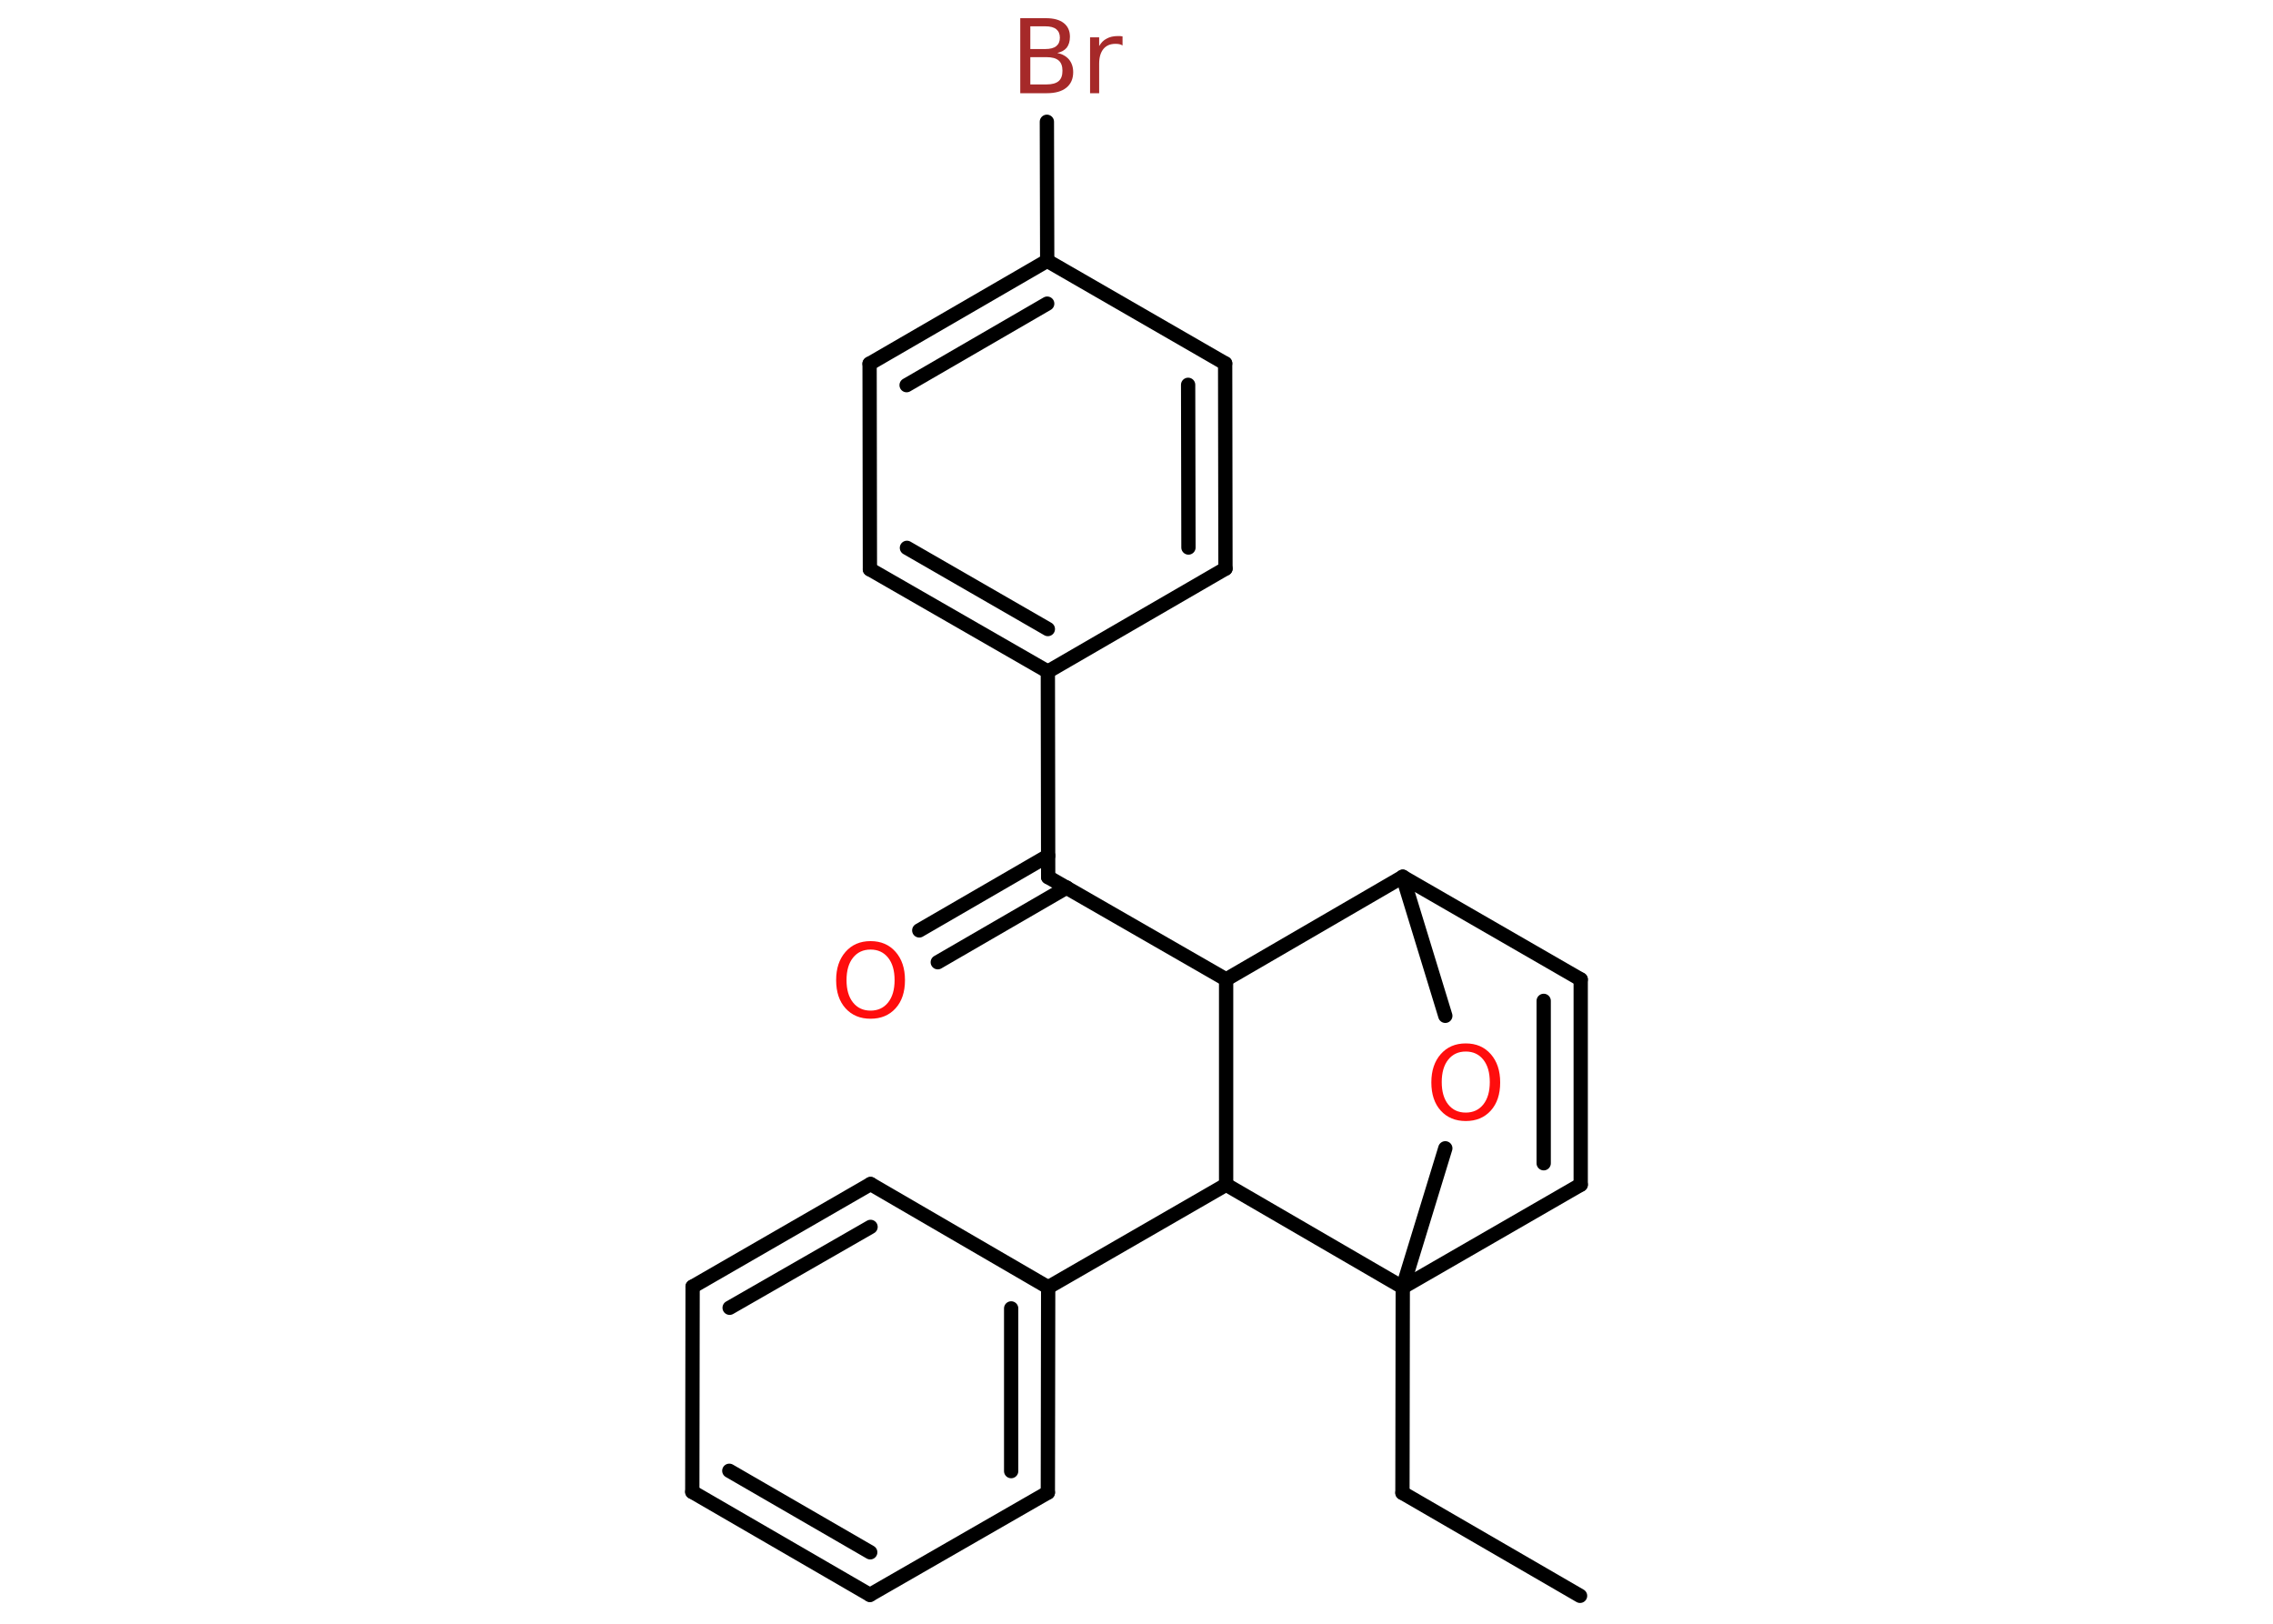 <?xml version='1.0' encoding='UTF-8'?>
<!DOCTYPE svg PUBLIC "-//W3C//DTD SVG 1.1//EN" "http://www.w3.org/Graphics/SVG/1.1/DTD/svg11.dtd">
<svg version='1.2' xmlns='http://www.w3.org/2000/svg' xmlns:xlink='http://www.w3.org/1999/xlink' width='70.0mm' height='50.0mm' viewBox='0 0 70.0 50.0'>
  <desc>Generated by the Chemistry Development Kit (http://github.com/cdk)</desc>
  <g stroke-linecap='round' stroke-linejoin='round' stroke='#000000' stroke-width='.44' fill='#FF0D0D'>
    <rect x='.0' y='.0' width='70.0' height='50.0' fill='#FFFFFF' stroke='none'/>
    <g id='mol1' class='mol'>
      <line id='mol1bnd1' class='bond' x1='48.66' y1='49.14' x2='43.19' y2='45.97'/>
      <line id='mol1bnd2' class='bond' x1='43.19' y1='45.97' x2='43.2' y2='39.64'/>
      <line id='mol1bnd3' class='bond' x1='43.2' y1='39.64' x2='48.68' y2='36.48'/>
      <g id='mol1bnd4' class='bond'>
        <line x1='48.68' y1='36.48' x2='48.68' y2='30.16'/>
        <line x1='47.54' y1='35.82' x2='47.54' y2='30.82'/>
      </g>
      <line id='mol1bnd5' class='bond' x1='48.68' y1='30.16' x2='43.2' y2='27.0'/>
      <line id='mol1bnd6' class='bond' x1='43.2' y1='27.0' x2='44.51' y2='31.28'/>
      <line id='mol1bnd7' class='bond' x1='43.2' y1='39.64' x2='44.51' y2='35.36'/>
      <line id='mol1bnd8' class='bond' x1='43.2' y1='27.0' x2='37.76' y2='30.16'/>
      <line id='mol1bnd9' class='bond' x1='37.76' y1='30.16' x2='32.28' y2='27.01'/>
      <g id='mol1bnd10' class='bond'>
        <line x1='32.85' y1='27.33' x2='28.88' y2='29.63'/>
        <line x1='32.28' y1='26.35' x2='28.31' y2='28.65'/>
      </g>
      <line id='mol1bnd11' class='bond' x1='32.28' y1='27.01' x2='32.27' y2='20.68'/>
      <g id='mol1bnd12' class='bond'>
        <line x1='26.79' y1='17.53' x2='32.27' y2='20.68'/>
        <line x1='27.93' y1='16.87' x2='32.27' y2='19.37'/>
      </g>
      <line id='mol1bnd13' class='bond' x1='26.79' y1='17.53' x2='26.78' y2='11.2'/>
      <g id='mol1bnd14' class='bond'>
        <line x1='32.25' y1='8.03' x2='26.78' y2='11.2'/>
        <line x1='32.25' y1='9.35' x2='27.92' y2='11.86'/>
      </g>
      <line id='mol1bnd15' class='bond' x1='32.25' y1='8.03' x2='32.24' y2='3.75'/>
      <line id='mol1bnd16' class='bond' x1='32.25' y1='8.03' x2='37.73' y2='11.19'/>
      <g id='mol1bnd17' class='bond'>
        <line x1='37.74' y1='17.51' x2='37.73' y2='11.19'/>
        <line x1='36.6' y1='16.86' x2='36.59' y2='11.85'/>
      </g>
      <line id='mol1bnd18' class='bond' x1='32.27' y1='20.68' x2='37.74' y2='17.51'/>
      <line id='mol1bnd19' class='bond' x1='37.76' y1='30.16' x2='37.76' y2='36.48'/>
      <line id='mol1bnd20' class='bond' x1='43.2' y1='39.64' x2='37.76' y2='36.48'/>
      <line id='mol1bnd21' class='bond' x1='37.76' y1='36.48' x2='32.28' y2='39.64'/>
      <g id='mol1bnd22' class='bond'>
        <line x1='32.27' y1='45.96' x2='32.28' y2='39.64'/>
        <line x1='31.14' y1='45.3' x2='31.14' y2='40.29'/>
      </g>
      <line id='mol1bnd23' class='bond' x1='32.27' y1='45.96' x2='26.79' y2='49.11'/>
      <g id='mol1bnd24' class='bond'>
        <line x1='21.32' y1='45.94' x2='26.79' y2='49.11'/>
        <line x1='22.46' y1='45.29' x2='26.8' y2='47.8'/>
      </g>
      <line id='mol1bnd25' class='bond' x1='21.32' y1='45.94' x2='21.33' y2='39.62'/>
      <g id='mol1bnd26' class='bond'>
        <line x1='26.81' y1='36.46' x2='21.33' y2='39.62'/>
        <line x1='26.81' y1='37.78' x2='22.47' y2='40.27'/>
      </g>
      <line id='mol1bnd27' class='bond' x1='32.28' y1='39.64' x2='26.81' y2='36.46'/>
      <path id='mol1atm7' class='atom' d='M45.14 32.38q-.34 .0 -.54 .25q-.2 .25 -.2 .69q.0 .44 .2 .69q.2 .25 .54 .25q.34 .0 .54 -.25q.2 -.25 .2 -.69q.0 -.44 -.2 -.69q-.2 -.25 -.54 -.25zM45.14 32.13q.48 .0 .77 .33q.29 .33 .29 .87q.0 .55 -.29 .87q-.29 .32 -.77 .32q-.48 .0 -.77 -.32q-.29 -.32 -.29 -.87q.0 -.54 .29 -.87q.29 -.33 .77 -.33z' stroke='none'/>
      <path id='mol1atm10' class='atom' d='M26.81 29.24q-.34 .0 -.54 .25q-.2 .25 -.2 .69q.0 .44 .2 .69q.2 .25 .54 .25q.34 .0 .54 -.25q.2 -.25 .2 -.69q.0 -.44 -.2 -.69q-.2 -.25 -.54 -.25zM26.81 28.98q.48 .0 .77 .33q.29 .33 .29 .87q.0 .55 -.29 .87q-.29 .32 -.77 .32q-.48 .0 -.77 -.32q-.29 -.32 -.29 -.87q.0 -.54 .29 -.87q.29 -.33 .77 -.33z' stroke='none'/>
      <path id='mol1atm15' class='atom' d='M31.73 1.76v.84h.5q.25 .0 .37 -.1q.12 -.1 .12 -.32q.0 -.22 -.12 -.32q-.12 -.1 -.37 -.1h-.5zM31.73 .82v.69h.46q.23 .0 .34 -.09q.11 -.09 .11 -.26q.0 -.17 -.11 -.26q-.11 -.09 -.34 -.09h-.46zM31.42 .56h.79q.36 .0 .55 .15q.19 .15 .19 .42q.0 .21 -.1 .34q-.1 .12 -.29 .16q.23 .05 .36 .2q.13 .16 .13 .39q.0 .31 -.21 .48q-.21 .17 -.6 .17h-.82v-2.3zM34.57 1.4q-.05 -.03 -.1 -.04q-.05 -.01 -.12 -.01q-.24 .0 -.37 .16q-.13 .16 -.13 .45v.91h-.28v-1.72h.28v.27q.09 -.16 .23 -.23q.14 -.08 .35 -.08q.03 .0 .06 .0q.03 .0 .08 .01v.29z' stroke='none' fill='#A62929'/>
    </g>
  </g>
</svg>
